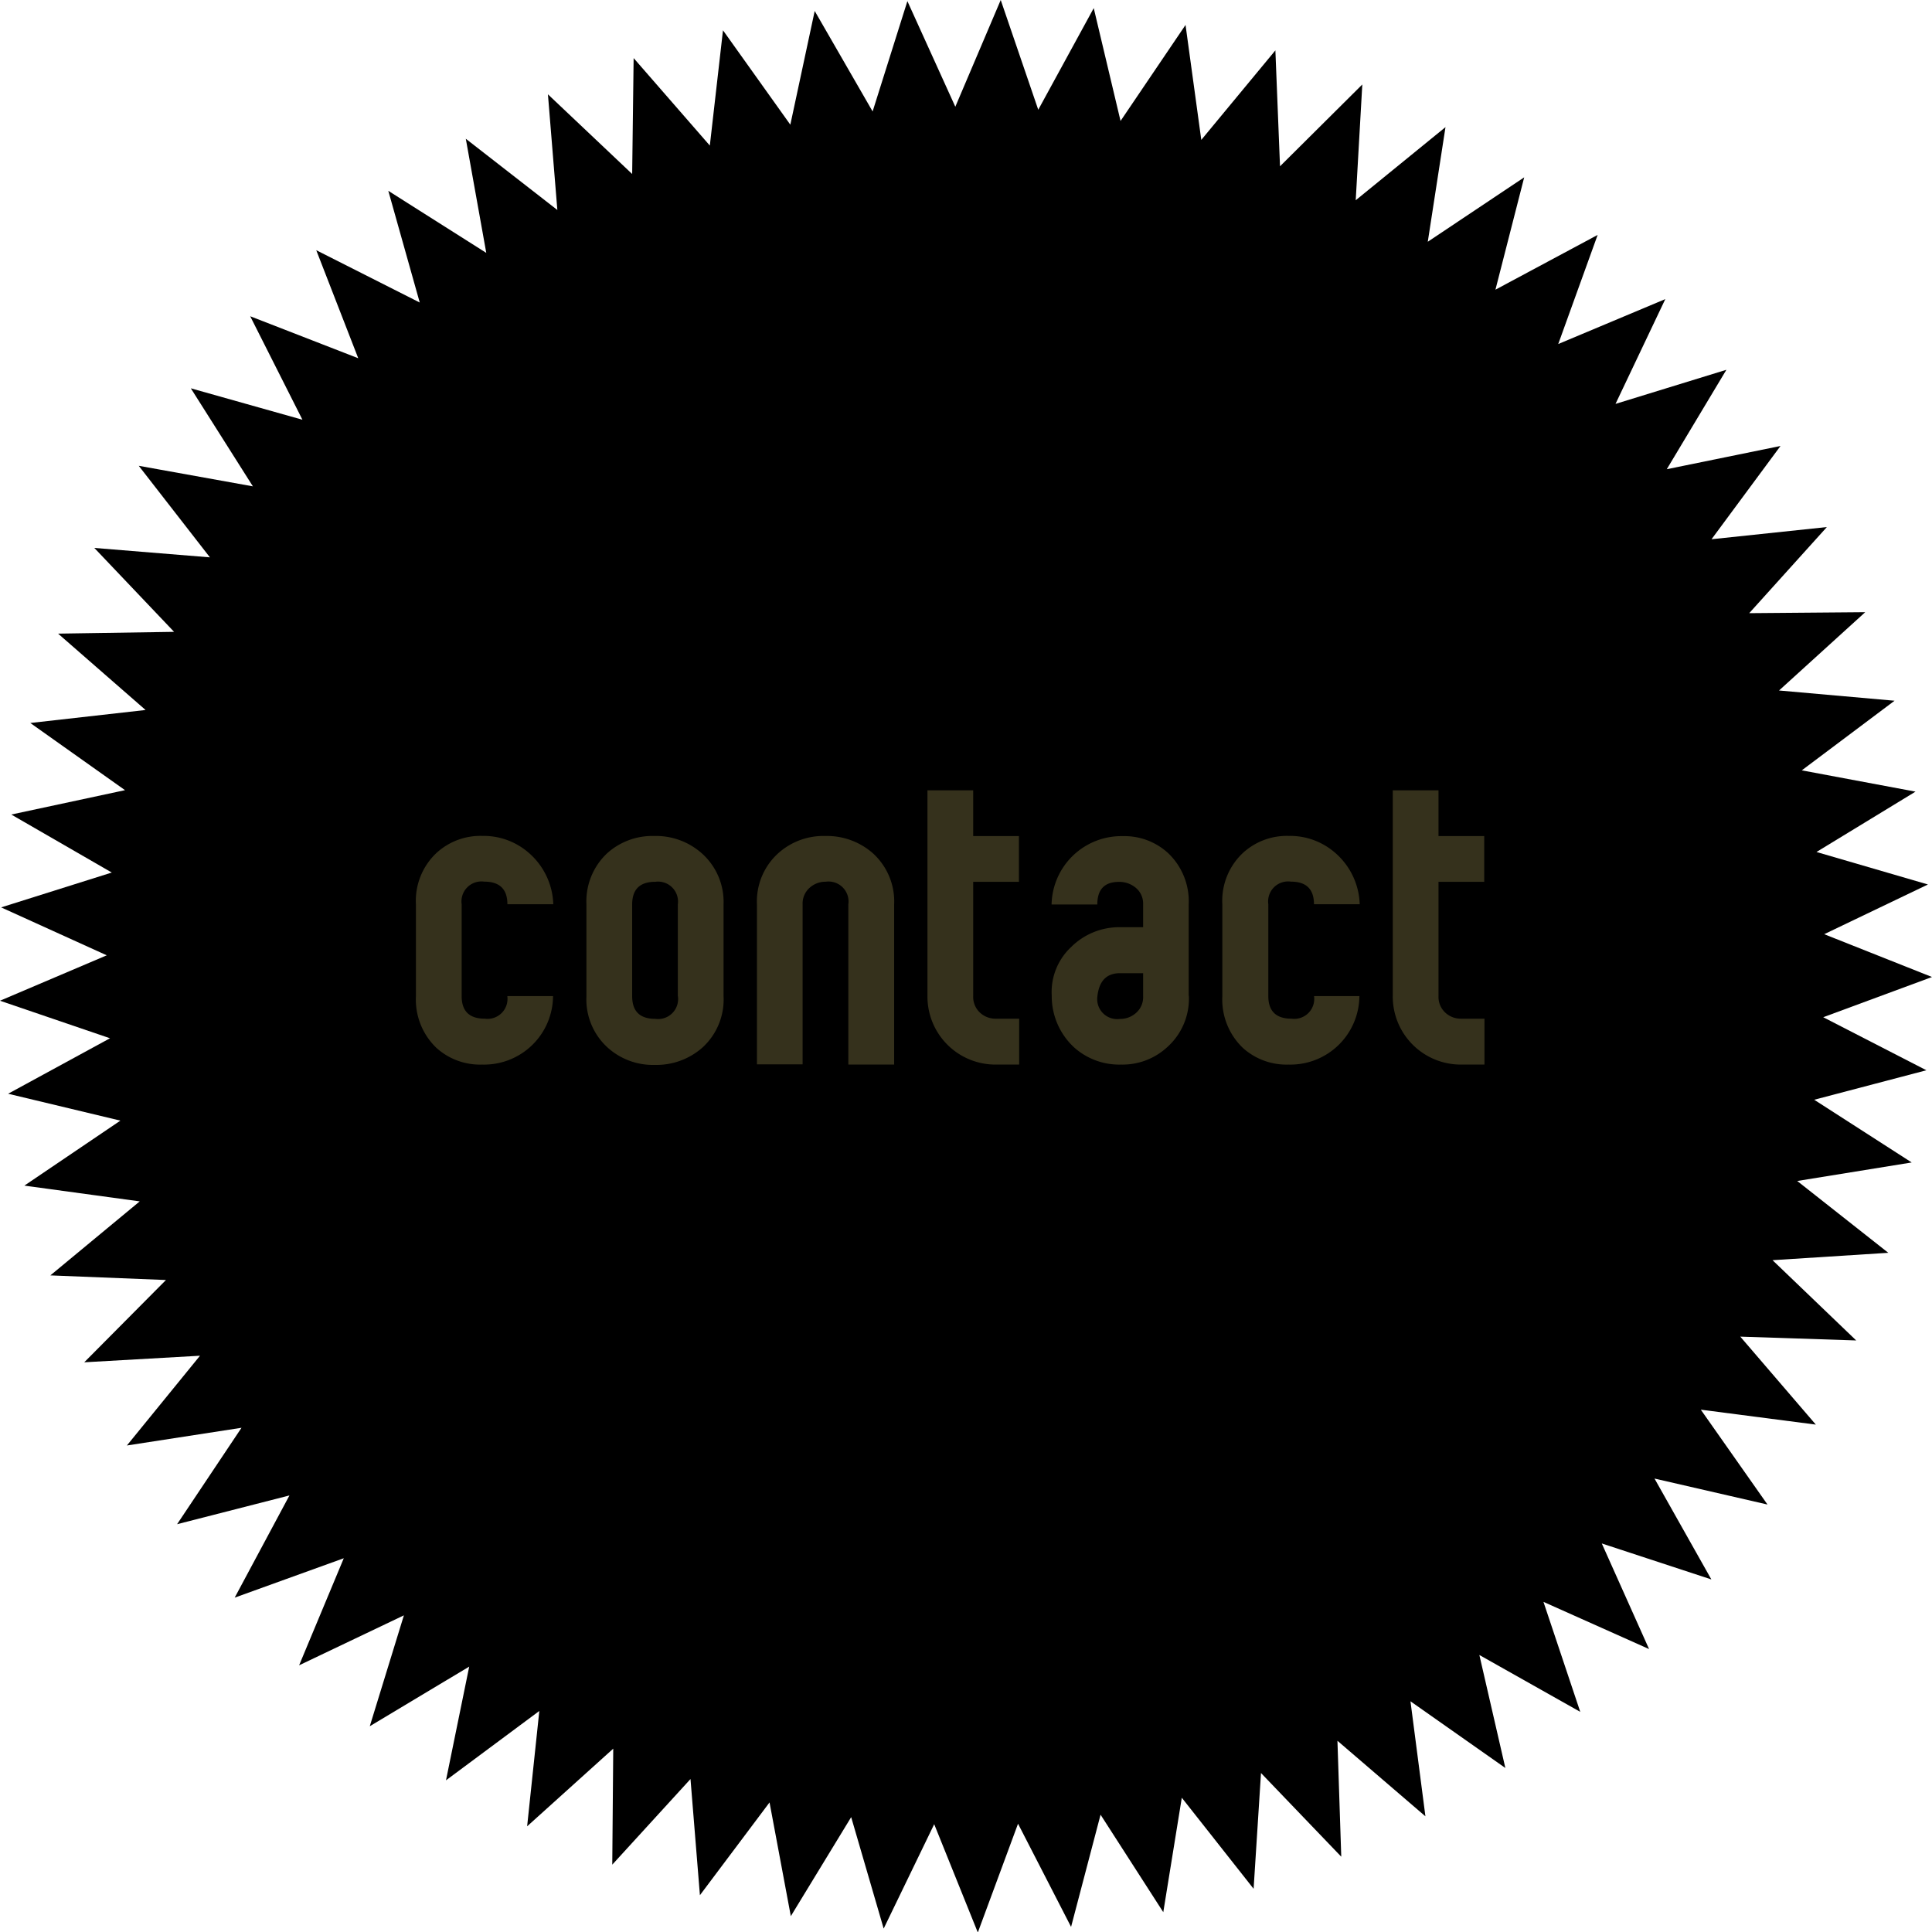 <svg viewBox="0 0 237.83 237.83">
  <path id="sticker" d="M203,203l-13-5.81,4.53,13.54-12.42-7,3.2,13.91-11.68-8.21,1.84,14.16-10.83-9.3,0.47,14.27-9.88-10.3-0.91,14.25-8.84-11.21-2.28,14.09-7.72-12-3.63,13.81-6.53-12.7-4.95,13.39L115,224.56l-6.22,12.85-4-13.72-7.43,12.19-2.62-14-8.57,11.42L85,219l-9.63,10.54,0.12-14.28-10.6,9.56,1.5-14.2L54.9,219.16l2.86-14-12.24,7.34,4.2-13.65L36.82,205l5.5-13.18-13.43,4.85,6.74-12.58L21.8,187.63l7.93-11.87-14.11,2.18,9-11.05-14.25.81,10.06-10.13L6.2,157l11-9.11L3,145.95l11.82-8L1,134.64l12.54-6.83L0,123.19l13.14-5.59-13-5.9,13.62-4.29L1.39,100.27l14-3L3.73,89l14.19-1.6L7.15,78l14.28-.22L11.61,67.45l14.23,1.16L17.08,57.34l14.05,2.53L23.49,47.8l13.74,3.87L30.8,38.93,44.1,44.1,38.93,30.8l12.74,6.44L47.8,23.49l12.06,7.64L57.34,17.08l11.27,8.77L67.45,11.61l10.37,9.81L78,7.15l9.38,10.77L89,3.73l8.29,11.62,3-14,7.13,12.37L111.7,0.14l5.9,13L123.19,0l4.62,13.51L134.64,1l3.3,13.89,8-11.82,1.94,14.15L157,6.2l0.57,14.27L167.7,10.4l-0.81,14.25,11.05-9-2.18,14.11,11.87-7.93-3.54,13.83,12.58-6.74-4.85,13.43L205,36.82l-6.13,12.9,13.65-4.2-7.34,12.24,14-2.86-8.49,11.48,14.2-1.5-9.56,10.6,14.28-.12L219,85l14.22,1.26-11.42,8.57,14,2.62-12.19,7.43,13.72,4L224.56,115l13.27,5.27-13.39,4.95,12.7,6.53-13.81,3.63,12,7.72-14.09,2.28,11.21,8.84-14.25.91,10.3,9.88-14.27-.47,9.3,10.83-14.16-1.84,8.21,11.68-13.91-3.2,7,12.42L197.18,190Z" />
  <path d="M68.08,122.64a8.49,8.49,0,0,1-8.72,8.41A8,8,0,0,1,53.73,129a8.23,8.23,0,0,1-2.53-6.34V111.33A8.08,8.08,0,0,1,53.73,105a8,8,0,0,1,5.63-2.1,8.45,8.45,0,0,1,5.75,2.1,8.72,8.72,0,0,1,3,6.31H62.46q0-2.78-2.85-2.78a2.46,2.46,0,0,0-2.78,2.78v11.3q0,2.79,2.84,2.79a2.46,2.46,0,0,0,2.78-2.78h5.63Z" style="fill:#35311c"/><path d="M89.07,122.62A8,8,0,0,1,86.42,129a8.55,8.55,0,0,1-5.82,2.09A8.32,8.32,0,0,1,74.85,129a8,8,0,0,1-2.66-6.34V111.34A8.12,8.12,0,0,1,74.78,105a8.32,8.32,0,0,1,5.75-2.09,8.49,8.49,0,0,1,5.88,2.15,8,8,0,0,1,2.66,6.27v11.28Zm-5.63,0V111.34a2.46,2.46,0,0,0-2.78-2.79q-2.84,0-2.84,2.79v11.29q0,2.79,2.84,2.79A2.46,2.46,0,0,0,83.45,122.63Z" style="fill:#35311c"/><path d="M110.06,131.05h-5.63V111.33a2.46,2.46,0,0,0-2.78-2.79,2.9,2.9,0,0,0-2,.76,2.59,2.59,0,0,0-.85,2v19.72H93.18V111.34A8,8,0,0,1,95.84,105a8.32,8.32,0,0,1,5.75-2.09,8.56,8.56,0,0,1,5.82,2.09,8,8,0,0,1,2.66,6.34v19.71Z" style="fill:#35311c"/><path d="M125.42,131.05h-2.84a8.37,8.37,0,0,1-8.41-8.42V97.29h5.63v5.63h5.63v5.63H119.8v14.09a2.63,2.63,0,0,0,.82,2,2.78,2.78,0,0,0,2,.76h2.84v5.63Z" style="fill:#35311c"/><path d="M146.35,122.58a8,8,0,0,1-2.66,6.32,8.1,8.1,0,0,1-5.69,2.15,8.33,8.33,0,0,1-5.75-2.09,8.58,8.58,0,0,1-2.78-6.39,7.57,7.57,0,0,1,2.4-6,8.37,8.37,0,0,1,6-2.43h2.85v-2.84a2.52,2.52,0,0,0-.89-2,3.14,3.14,0,0,0-2.09-.74q-2.66,0-2.66,2.78h-5.63a8.59,8.59,0,0,1,8.79-8.41,7.93,7.93,0,0,1,5.56,2.09,8.19,8.19,0,0,1,2.53,6.32v11.25Zm-5.63.06V119.8h-2.85q-2.47,0-2.78,2.85a2.46,2.46,0,0,0,2.78,2.78,2.91,2.91,0,0,0,2-.76A2.57,2.57,0,0,0,140.72,122.64Z" style="fill:#35311c"/><path d="M167.34,122.64a8.49,8.49,0,0,1-8.72,8.41A8,8,0,0,1,153,129a8.23,8.23,0,0,1-2.53-6.34V111.33A8.08,8.08,0,0,1,153,105a8,8,0,0,1,5.63-2.1,8.45,8.45,0,0,1,5.75,2.1,8.72,8.72,0,0,1,3,6.31h-5.63q0-2.78-2.84-2.78a2.46,2.46,0,0,0-2.78,2.78v11.3q0,2.79,2.85,2.79a2.46,2.46,0,0,0,2.78-2.78h5.63Z" style="fill:#35311c"/><path d="M182.7,131.05h-2.84a8.37,8.37,0,0,1-8.41-8.42V97.29h5.63v5.63h5.63v5.63h-5.63v14.09a2.63,2.63,0,0,0,.82,2,2.78,2.78,0,0,0,2,.76h2.84v5.63Z" style="fill:#35311c"/></svg>
